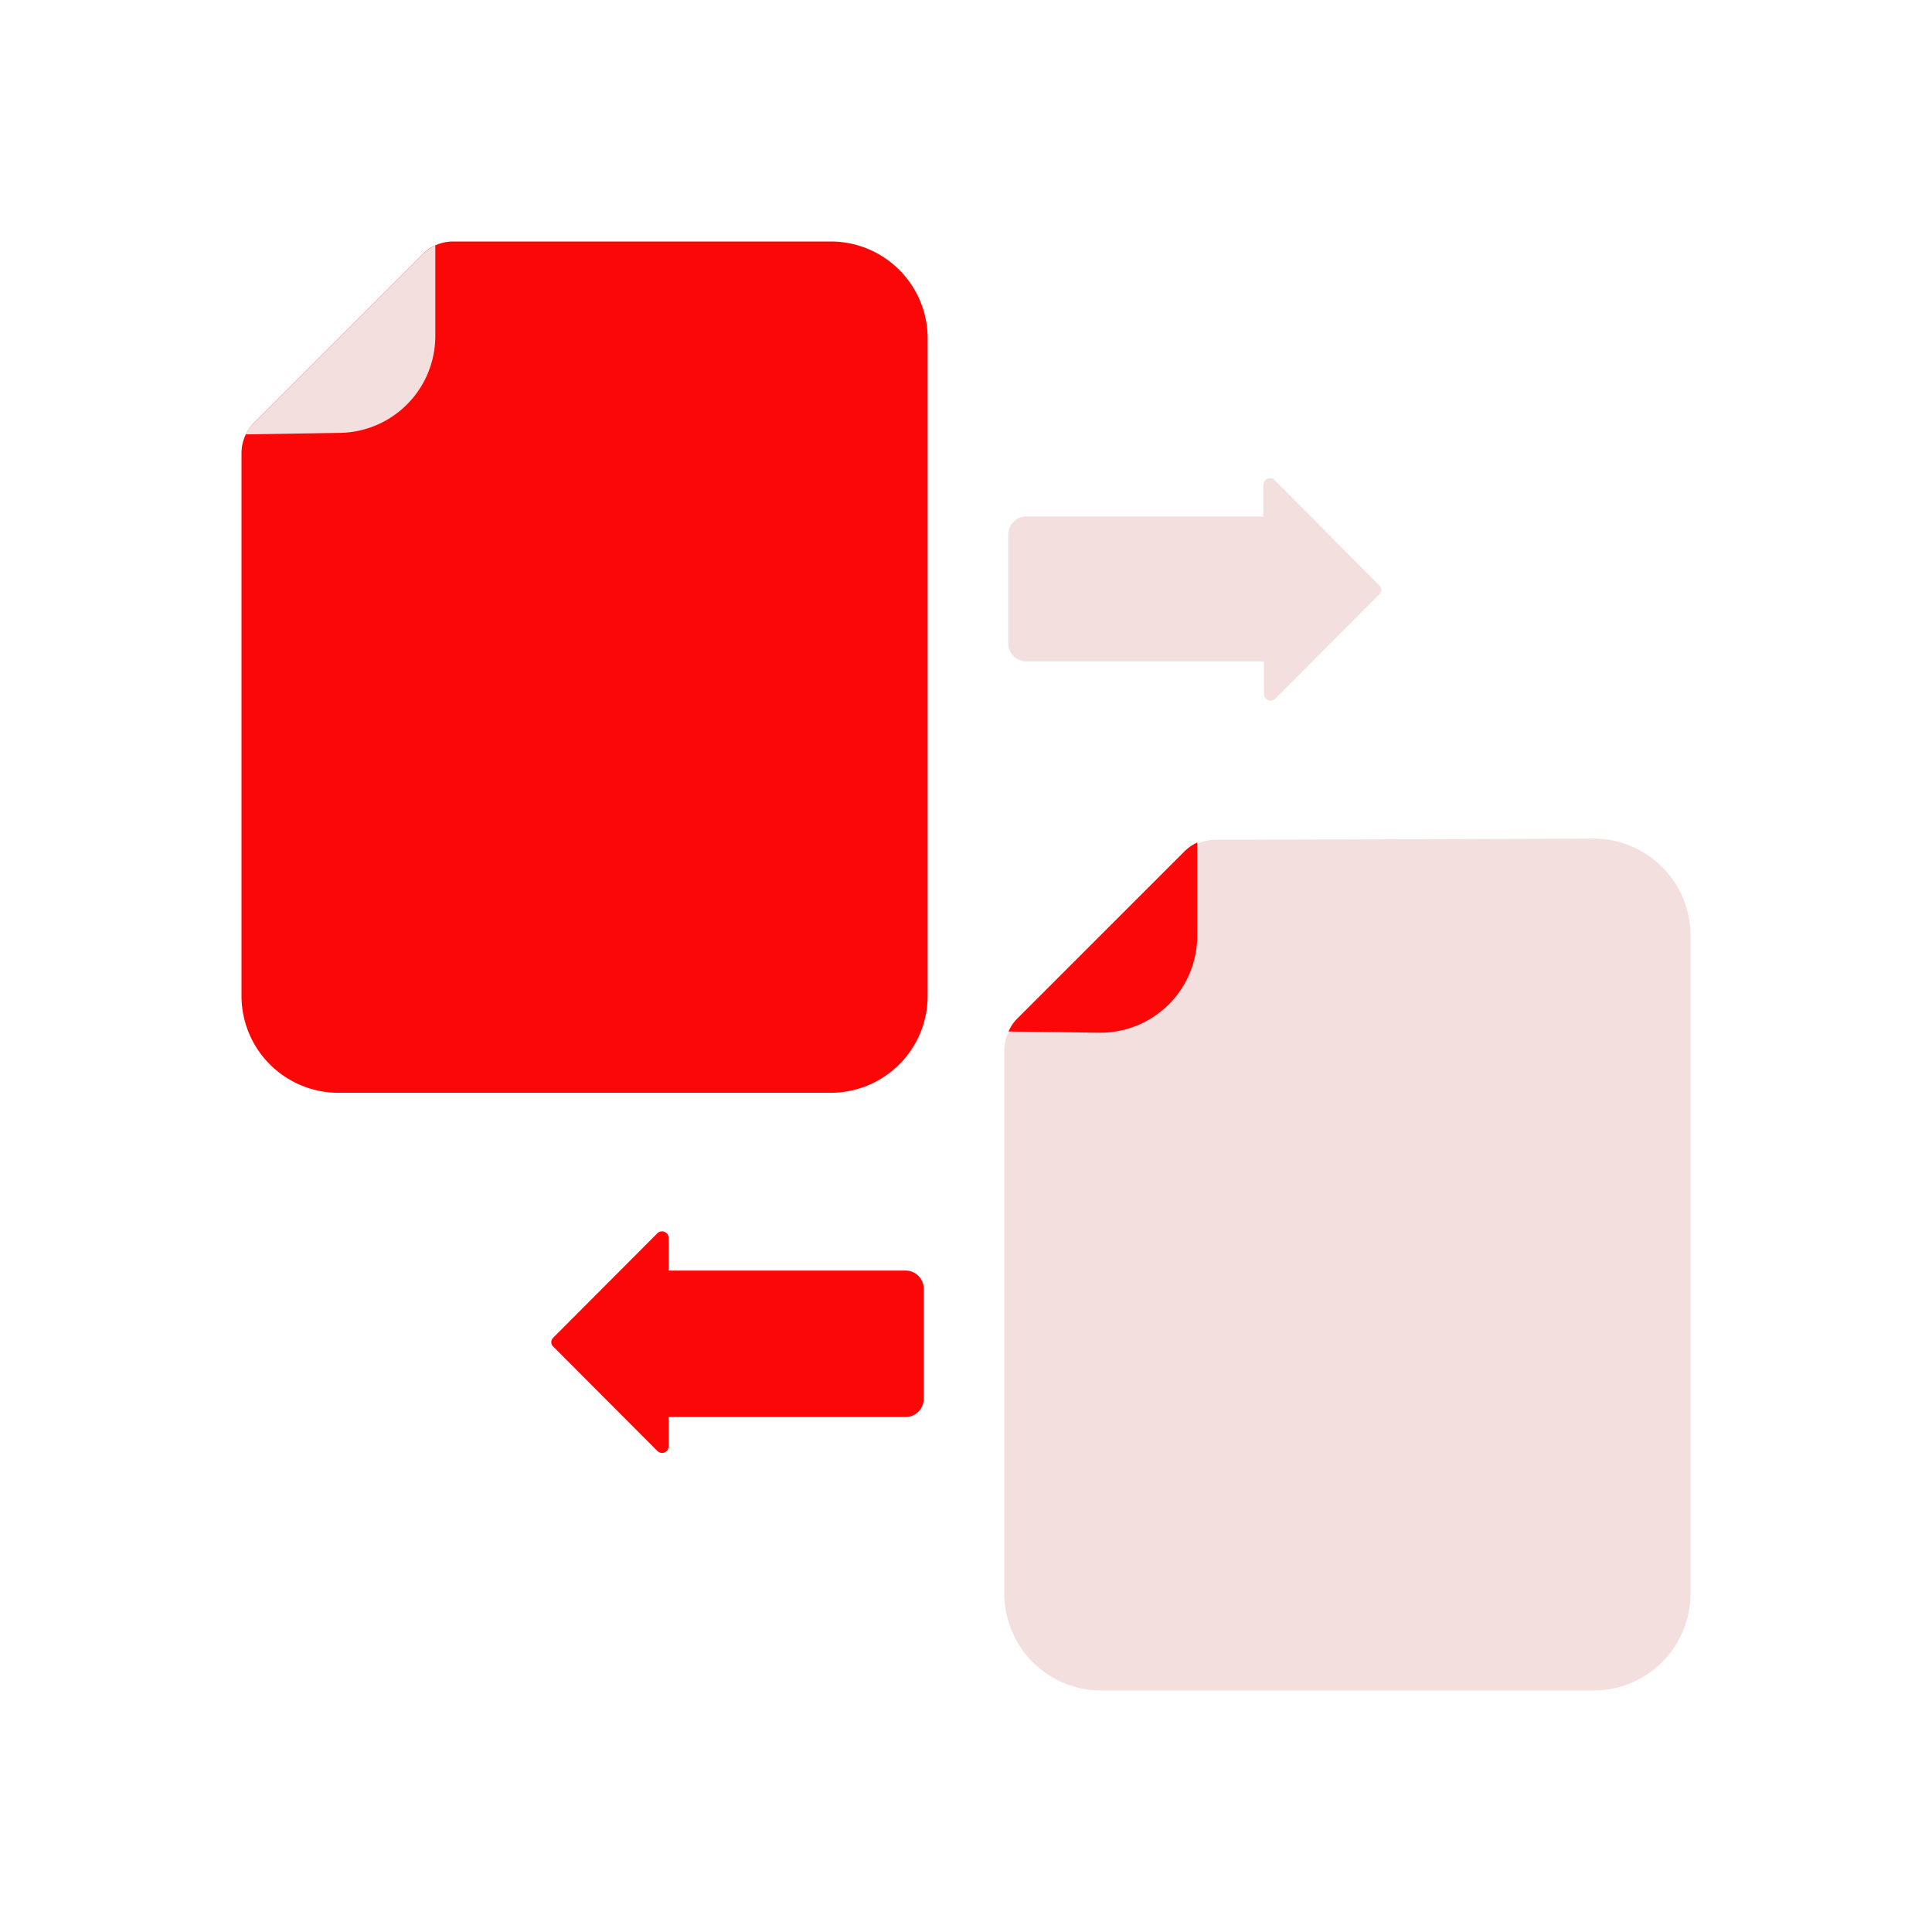 <svg id="Layer_1" data-name="Layer 1" xmlns="http://www.w3.org/2000/svg" viewBox="0 0 64 64"><defs><style>.cls-1{fill:#FC0707;}.cls-2{fill:#F4DFDF;}</style></defs><title>content marketing, digital marketing, marketing, transfer, file</title><path class="cls-1" d="M27.52,8a3.21,3.21,0,0,1,3.21,3.21V33a3.21,3.21,0,0,1-3.21,3.2H11.21A3.21,3.21,0,0,1,8,33V15a1.43,1.43,0,0,1,.42-1L14,8.42A1.43,1.43,0,0,1,15,8Z"/><path class="cls-2" d="M8.13,14.39A1.57,1.57,0,0,1,8.42,14L14,8.42a1.57,1.57,0,0,1,.42-.29v3a3.21,3.21,0,0,1-3.21,3.21Z"/><path class="cls-2" d="M52.79,27.78A3.21,3.21,0,0,1,56,31V52.79A3.21,3.21,0,0,1,52.79,56H36.48a3.21,3.21,0,0,1-3.21-3.21v-18a1.43,1.43,0,0,1,.42-1l5.55-5.55a1.45,1.45,0,0,1,1-.42Z"/><path class="cls-1" d="M33.41,34.17a1.34,1.34,0,0,1,.28-.42l5.55-5.55a1.5,1.5,0,0,1,.42-.29V31a3.21,3.21,0,0,1-3.2,3.21Z"/><path class="cls-2" d="M41.85,16.06v1.05H34a.6.6,0,0,0-.6.61v3.59a.6.6,0,0,0,.6.6h7.87V23a.22.22,0,0,0,.37.15l3.45-3.46a.2.2,0,0,0,0-.3L42.22,15.9A.22.22,0,0,0,41.85,16.06Z"/><path class="cls-1" d="M22.15,47.94v-1H30a.6.6,0,0,0,.6-.61V42.69a.6.6,0,0,0-.6-.6H22.15V41a.22.22,0,0,0-.37-.15l-3.45,3.46a.2.2,0,0,0,0,.3l3.45,3.46A.22.22,0,0,0,22.15,47.94Z"/></svg>